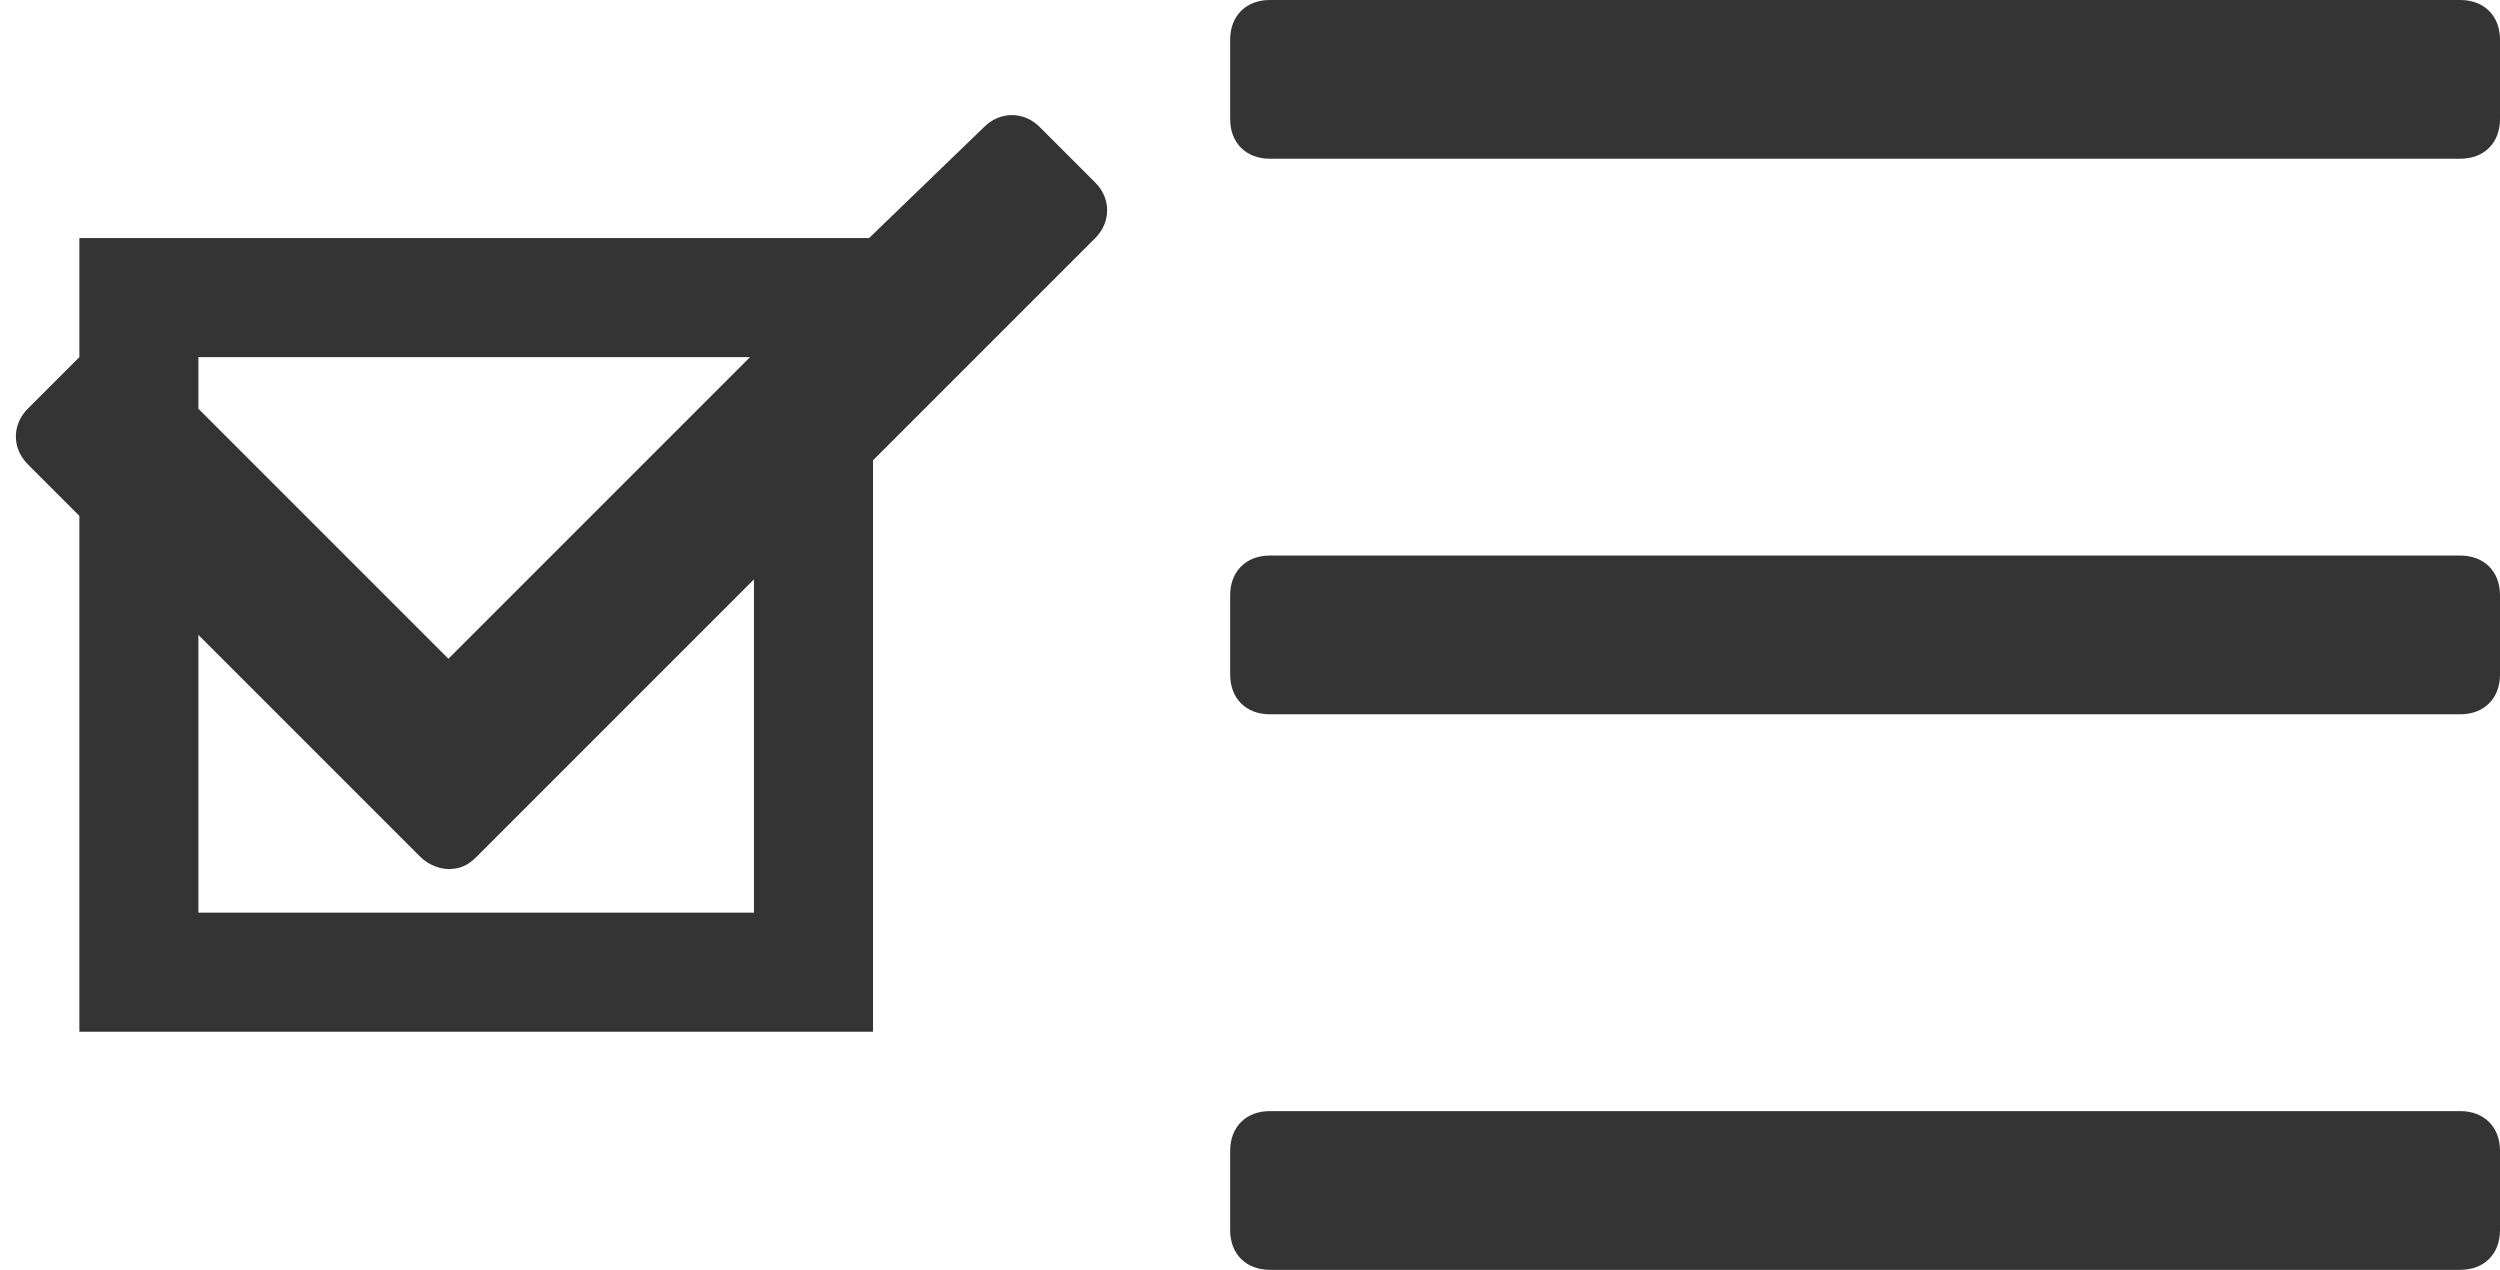 <svg xmlns="http://www.w3.org/2000/svg" viewBox="0 0 63 32"><path d="M62 28H32c-.6 0-1 .4-1 1v2c0 .6.4 1 1 1h30c.6 0 1-.4 1-1v-2c0-.6-.4-1-1-1zm0-14H32c-.6 0-1 .4-1 1v2c0 .6.4 1 1 1h30c.6 0 1-.4 1-1v-2c0-.6-.4-1-1-1zm0-14H32c-.6 0-1 .4-1 1v2c0 .6.4 1 1 1h30c.6 0 1-.4 1-1V1c0-.6-.4-1-1-1zM26.2 3.2c-.4-.4-1-.4-1.4 0L21.9 6H2v3L.7 10.3c-.4.4-.4 1 0 1.4L2 13v13h20V11.6L27.6 6c.4-.4.4-1 0-1.4l-1.4-1.4zM18.9 9l-7.6 7.6L5 10.3V9h13.9zm.1 14H5v-7l5.6 5.6c.2.2.5.3.7.3.3 0 .5-.1.7-.3l7-7V23z" fill="#343434"/></svg>